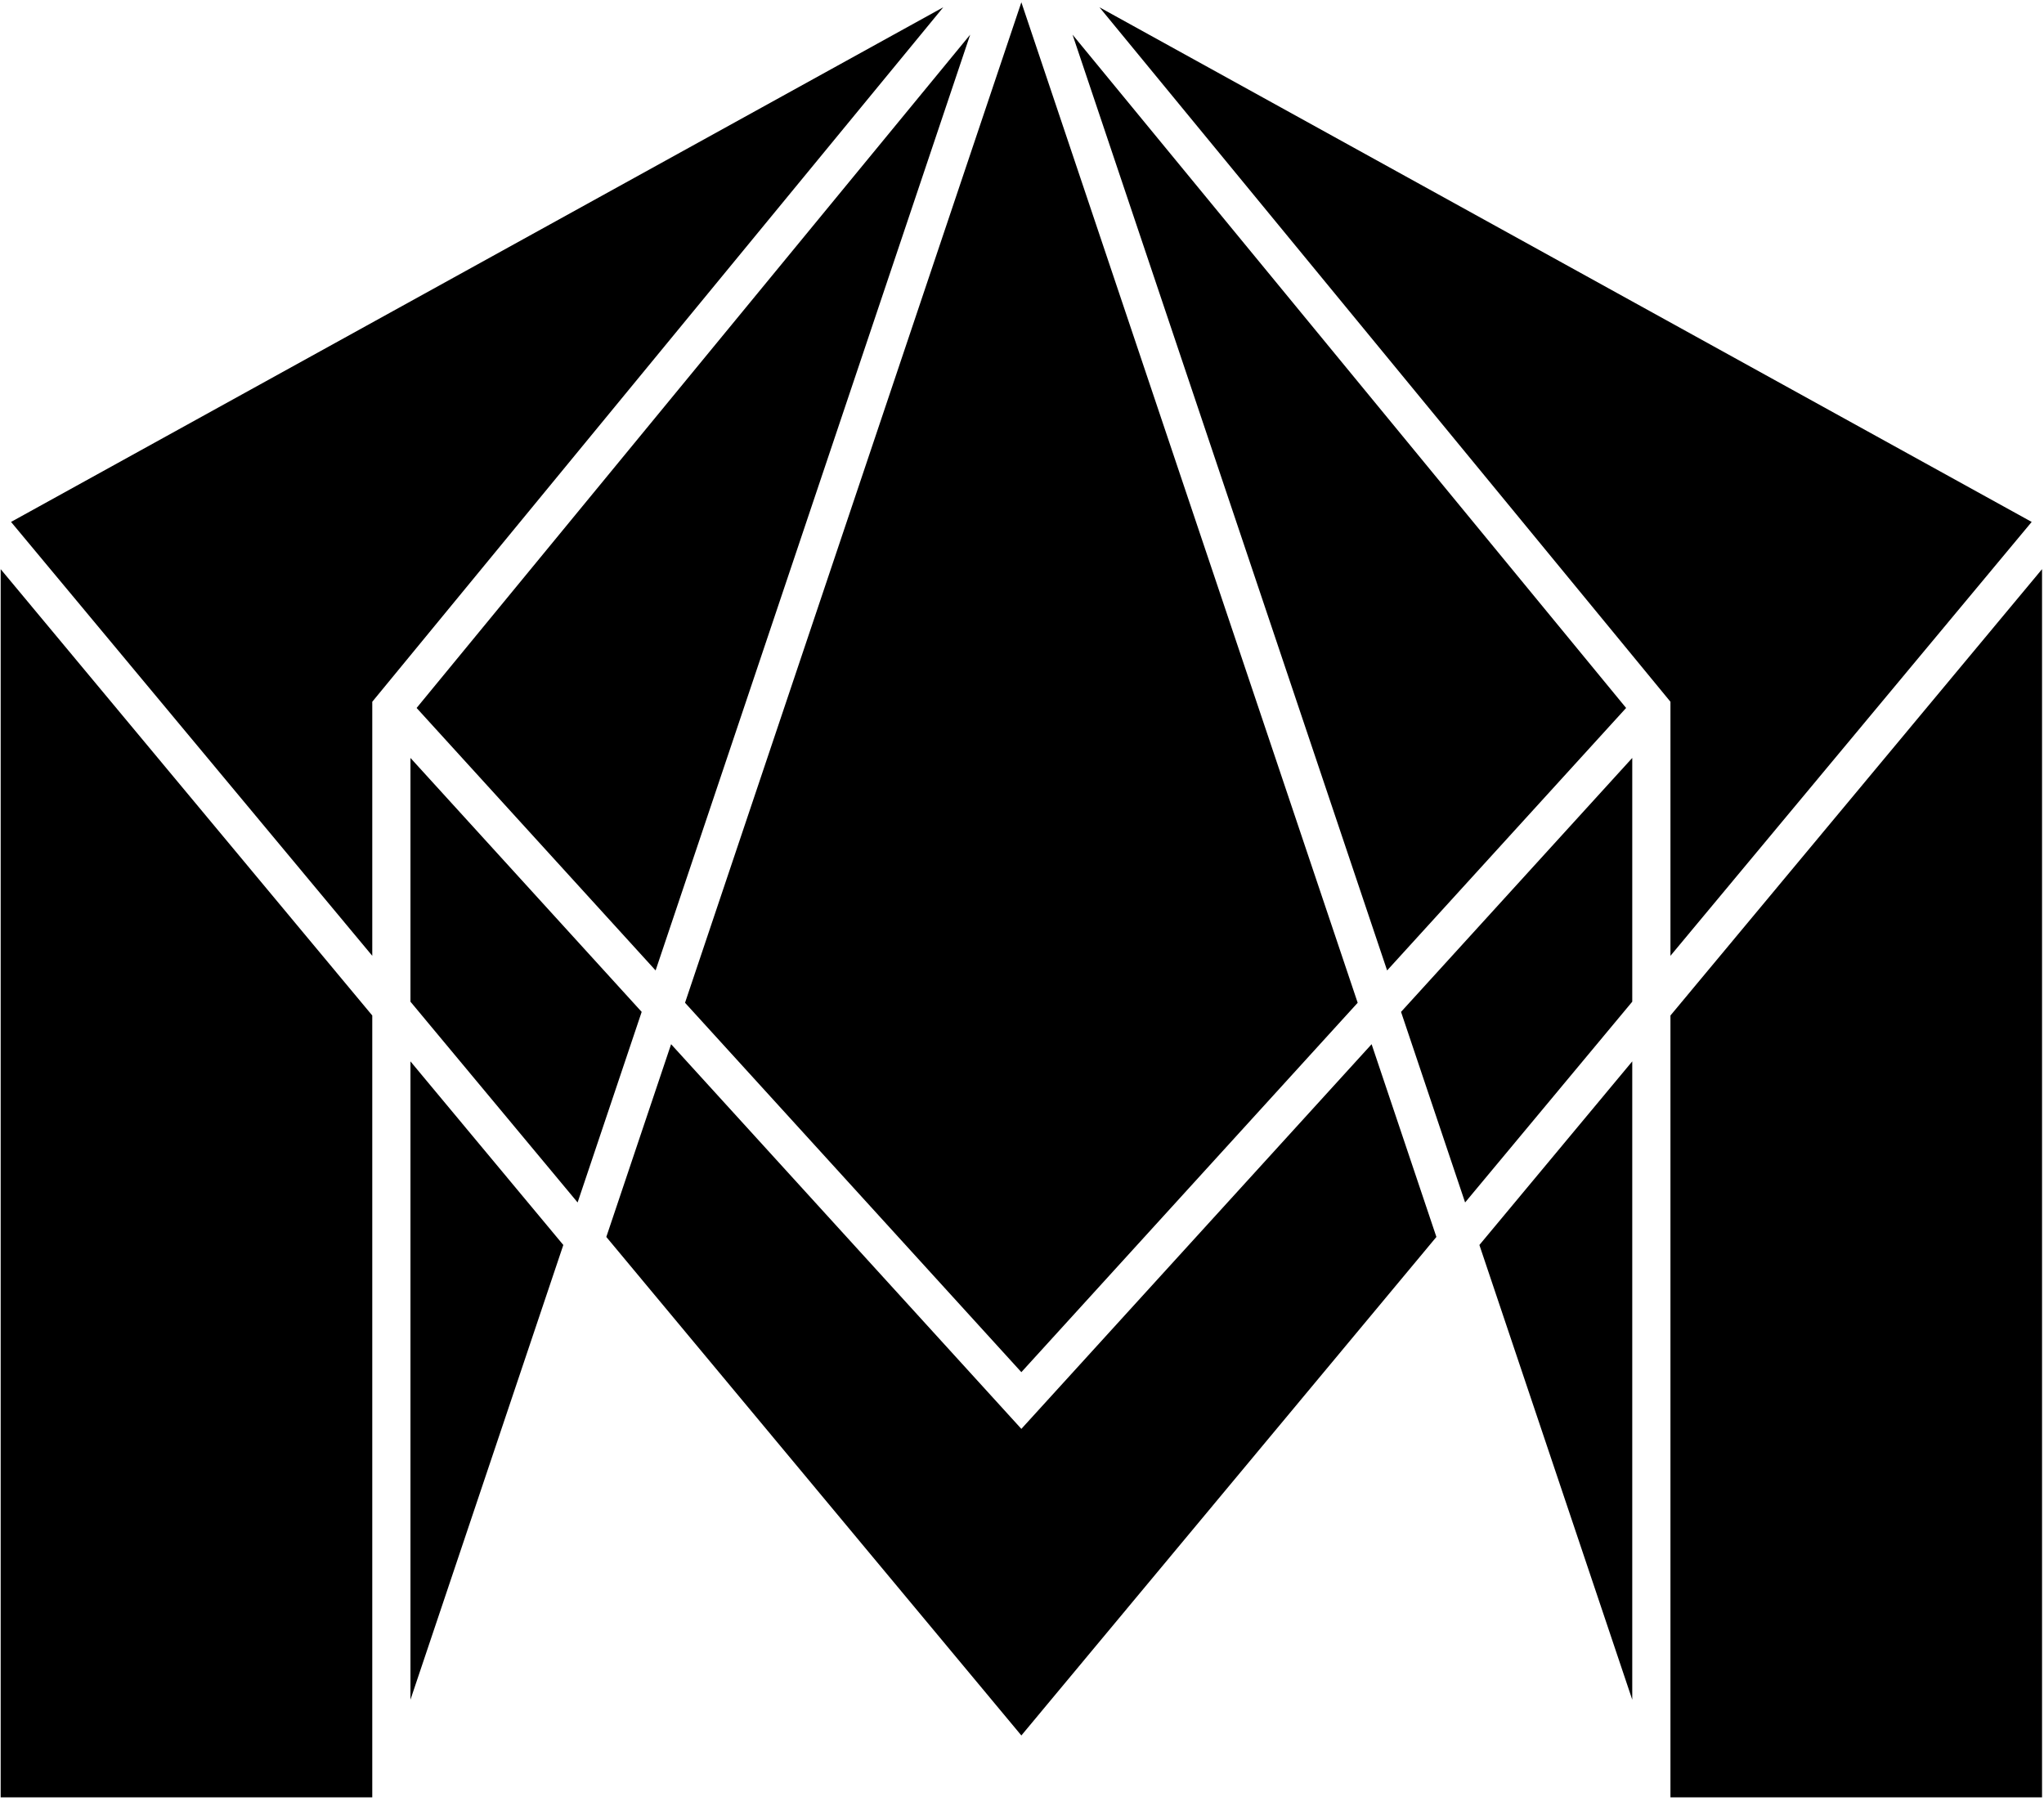 <?xml version="1.0" encoding="UTF-8" standalone="no"?><!DOCTYPE svg PUBLIC "-//W3C//DTD SVG 1.1//EN" "http://www.w3.org/Graphics/SVG/1.1/DTD/svg11.dtd"><svg width="100%" height="100%" viewBox="0 0 446 393" version="1.1" xmlns="http://www.w3.org/2000/svg" xmlns:xlink="http://www.w3.org/1999/xlink" xml:space="preserve" xmlns:serif="http://www.serif.com/" style="fill-rule:evenodd;clip-rule:evenodd;stroke-linejoin:round;stroke-miterlimit:2;"><path id="Maya-Logo-SVG" serif:id="Maya Logo SVG" d="M364.491,221.603l81.082,-97.401c0,0 0,268.012 0,268.012l-81.082,0l-0,-170.611Zm-364.345,-97.401l81.083,97.401l-0,170.611c-0,0 -81.083,0 -81.083,0c0,0 0,-268.012 0,-268.012Zm299.139,103.664l14.137,42.059l-90.562,108.789l-90.563,-108.789l14.137,-42.059l76.426,83.945l76.425,-83.945Zm-209.723,3.748l33.354,40.066l-33.354,99.228l0,-139.294Zm266.595,-0l-33.353,40.066l33.353,99.228l0,-139.294Zm-133.297,-231.115l-73.387,218.326l73.387,80.608l73.386,-80.608l-73.386,-218.326Zm82.846,220.314l13.979,41.588l36.472,-43.812l0,-53.192l-50.451,55.416Zm-165.692,0c-0,0 -13.98,41.588 -13.98,41.588c0,0 -36.472,-43.812 -36.472,-43.812c0,-0 0,-53.192 0,-53.192l50.452,55.416Zm71.679,-213.247l-68.641,204.206l-52.148,-57.28l120.789,-146.926Zm22.334,-0l68.64,204.206l52.149,-57.28l-120.789,-146.926Zm130.464,145.572l-0,55.44l78.82,-94.684l-203.409,-112.304l124.589,151.548Zm-362.082,-39.244l203.409,-112.304l-124.589,151.548l-0,55.44l-78.82,-94.684Z"/></svg>